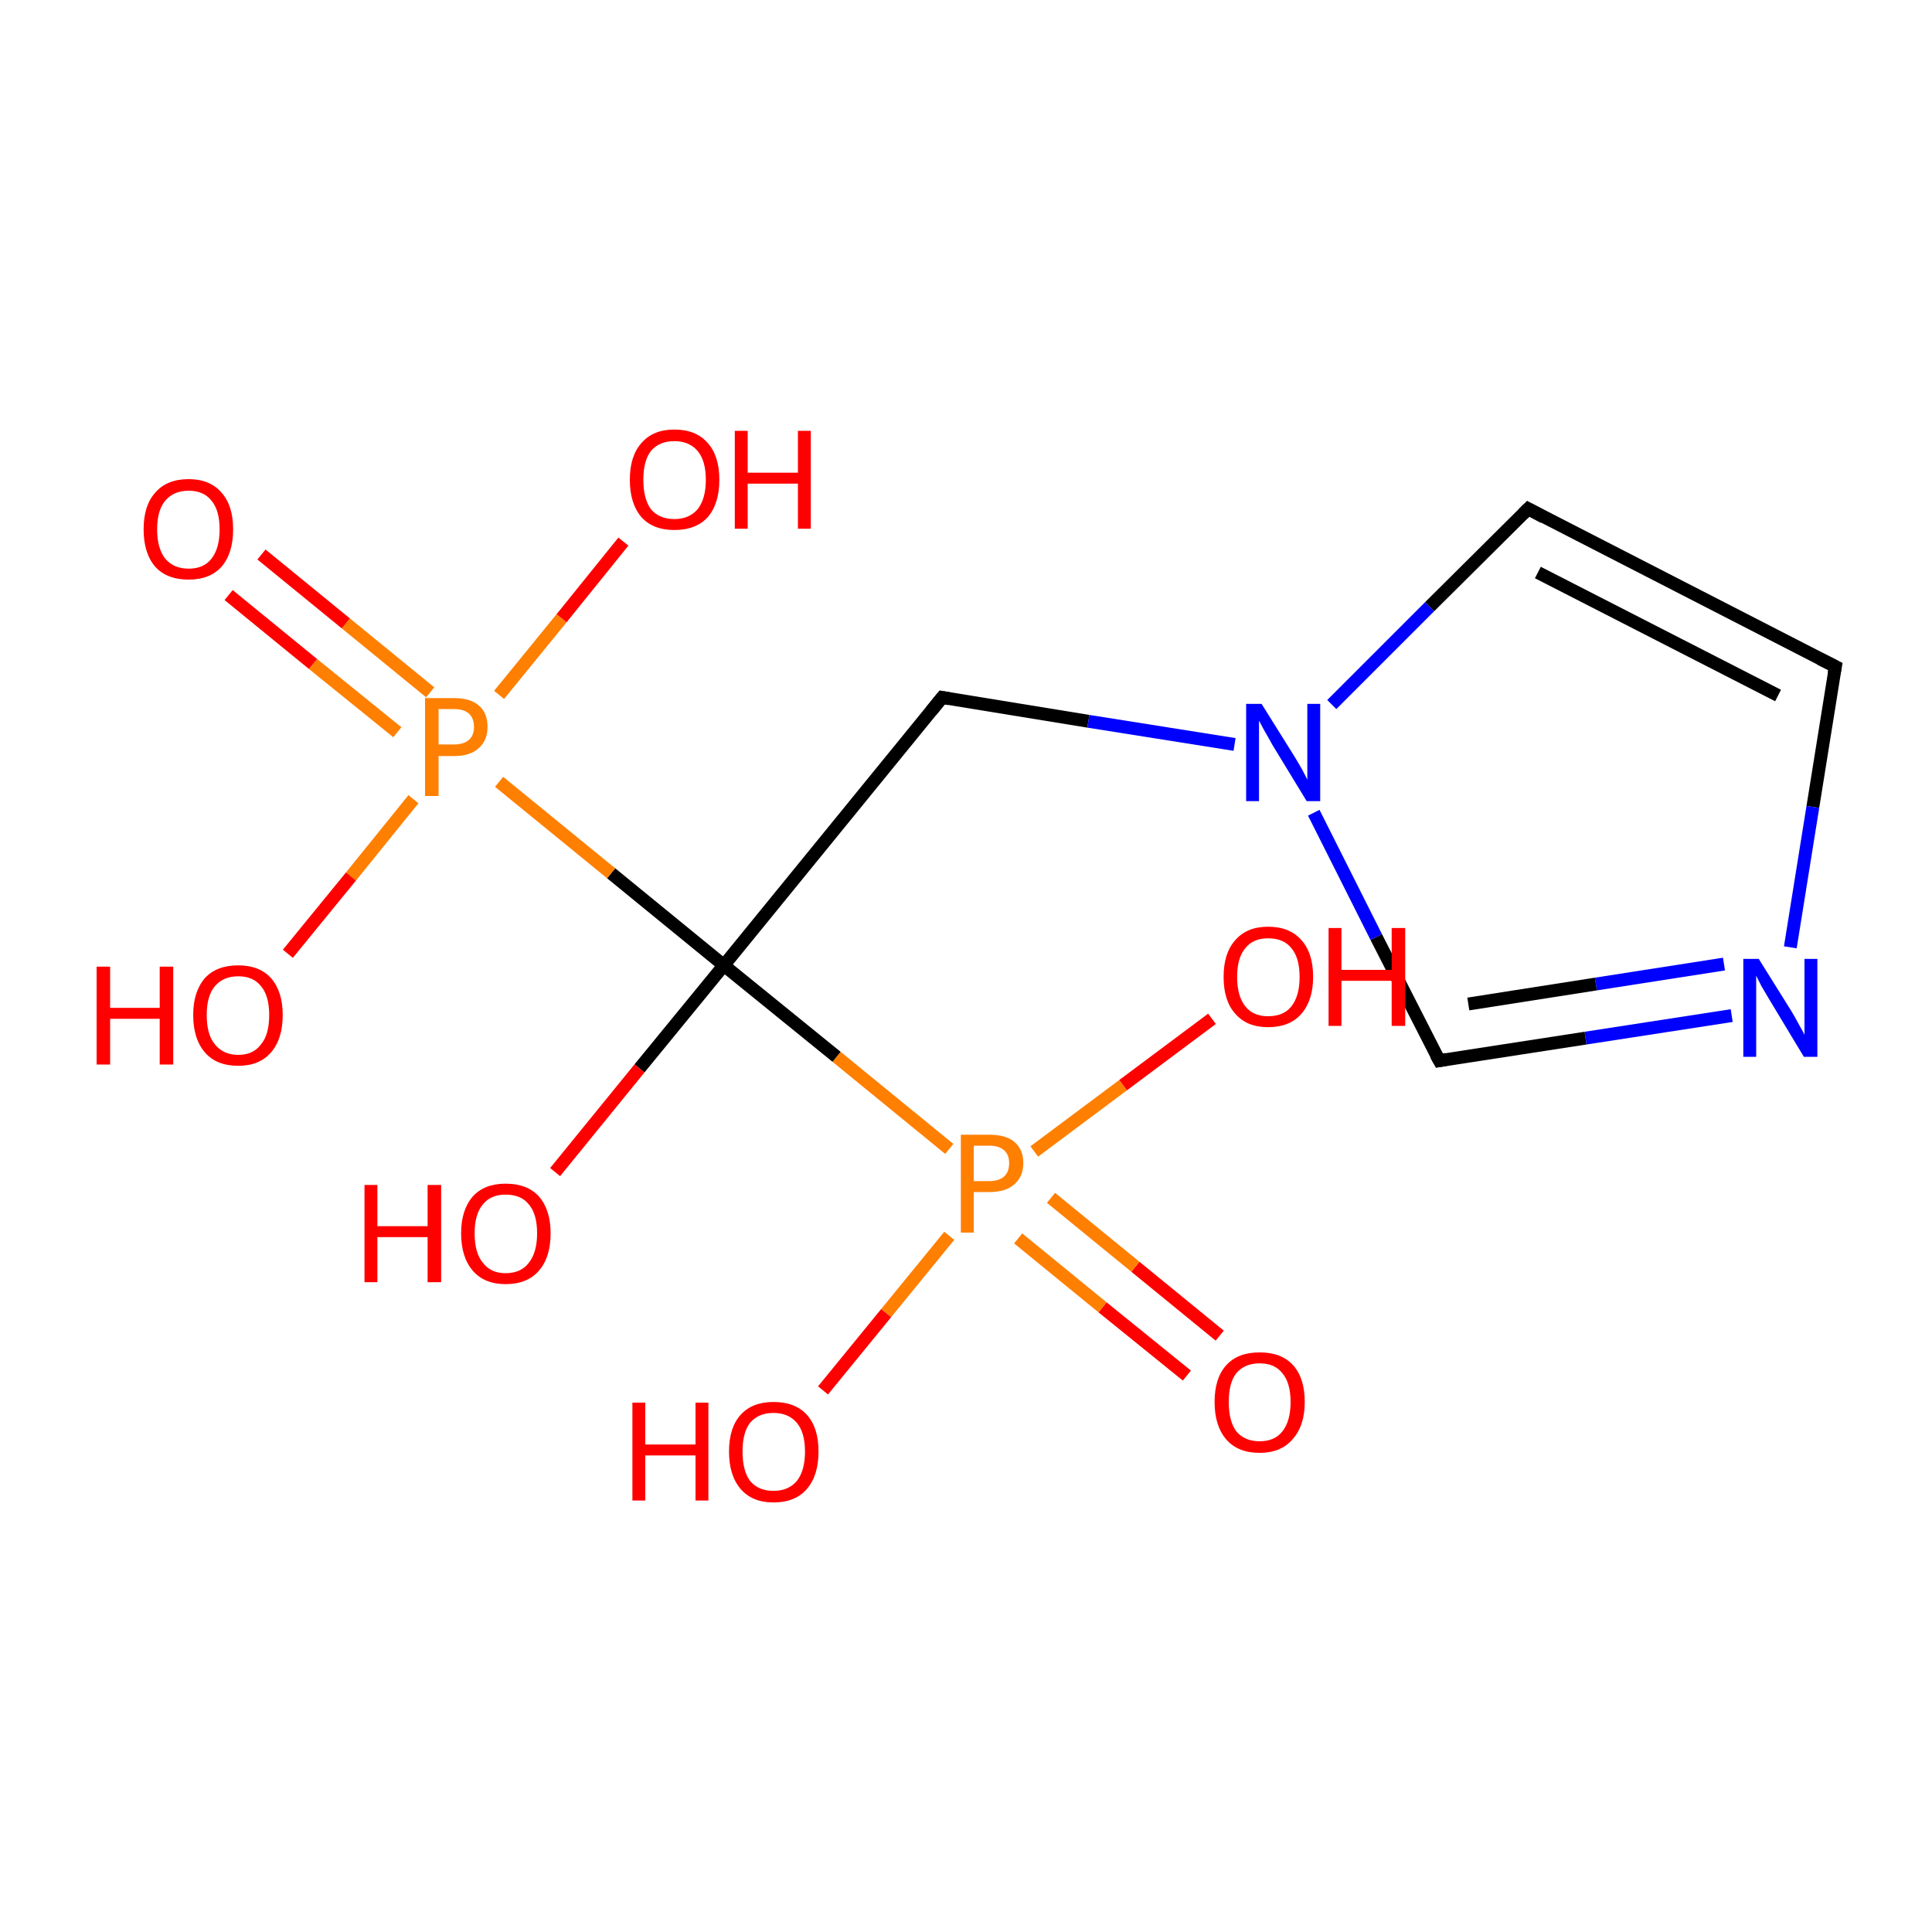 <?xml version='1.0' encoding='iso-8859-1'?>
<svg version='1.1' baseProfile='full'
              xmlns='http://www.w3.org/2000/svg'
                      xmlns:rdkit='http://www.rdkit.org/xml'
                      xmlns:xlink='http://www.w3.org/1999/xlink'
                  xml:space='preserve'
width='300px' height='300px' viewBox='0 0 300 300'>
<!-- END OF HEADER -->
<rect style='opacity:1.0;fill:#FFFFFF;stroke:none' width='300.0' height='300.0' x='0.0' y='0.0'> </rect>
<path class='bond-0 atom-0 atom-1' d='M 184.3,213.6 L 171.2,203.0' style='fill:none;fill-rule:evenodd;stroke:#FF0000;stroke-width:2.0px;stroke-linecap:butt;stroke-linejoin:miter;stroke-opacity:1' />
<path class='bond-0 atom-0 atom-1' d='M 171.2,203.0 L 158.1,192.3' style='fill:none;fill-rule:evenodd;stroke:#FF7F00;stroke-width:2.0px;stroke-linecap:butt;stroke-linejoin:miter;stroke-opacity:1' />
<path class='bond-0 atom-0 atom-1' d='M 189.4,207.4 L 176.3,196.7' style='fill:none;fill-rule:evenodd;stroke:#FF0000;stroke-width:2.0px;stroke-linecap:butt;stroke-linejoin:miter;stroke-opacity:1' />
<path class='bond-0 atom-0 atom-1' d='M 176.3,196.7 L 163.2,186.0' style='fill:none;fill-rule:evenodd;stroke:#FF7F00;stroke-width:2.0px;stroke-linecap:butt;stroke-linejoin:miter;stroke-opacity:1' />
<path class='bond-1 atom-1 atom-2' d='M 160.6,178.8 L 174.4,168.5' style='fill:none;fill-rule:evenodd;stroke:#FF7F00;stroke-width:2.0px;stroke-linecap:butt;stroke-linejoin:miter;stroke-opacity:1' />
<path class='bond-1 atom-1 atom-2' d='M 174.4,168.5 L 188.2,158.2' style='fill:none;fill-rule:evenodd;stroke:#FF0000;stroke-width:2.0px;stroke-linecap:butt;stroke-linejoin:miter;stroke-opacity:1' />
<path class='bond-2 atom-1 atom-3' d='M 147.4,191.9 L 137.6,203.9' style='fill:none;fill-rule:evenodd;stroke:#FF7F00;stroke-width:2.0px;stroke-linecap:butt;stroke-linejoin:miter;stroke-opacity:1' />
<path class='bond-2 atom-1 atom-3' d='M 137.6,203.9 L 127.8,215.9' style='fill:none;fill-rule:evenodd;stroke:#FF0000;stroke-width:2.0px;stroke-linecap:butt;stroke-linejoin:miter;stroke-opacity:1' />
<path class='bond-3 atom-1 atom-4' d='M 147.4,178.4 L 129.9,164.1' style='fill:none;fill-rule:evenodd;stroke:#FF7F00;stroke-width:2.0px;stroke-linecap:butt;stroke-linejoin:miter;stroke-opacity:1' />
<path class='bond-3 atom-1 atom-4' d='M 129.9,164.1 L 112.4,149.9' style='fill:none;fill-rule:evenodd;stroke:#000000;stroke-width:2.0px;stroke-linecap:butt;stroke-linejoin:miter;stroke-opacity:1' />
<path class='bond-4 atom-4 atom-5' d='M 112.4,149.9 L 99.3,165.9' style='fill:none;fill-rule:evenodd;stroke:#000000;stroke-width:2.0px;stroke-linecap:butt;stroke-linejoin:miter;stroke-opacity:1' />
<path class='bond-4 atom-4 atom-5' d='M 99.3,165.9 L 86.2,182.0' style='fill:none;fill-rule:evenodd;stroke:#FF0000;stroke-width:2.0px;stroke-linecap:butt;stroke-linejoin:miter;stroke-opacity:1' />
<path class='bond-5 atom-4 atom-6' d='M 112.4,149.9 L 146.3,108.3' style='fill:none;fill-rule:evenodd;stroke:#000000;stroke-width:2.0px;stroke-linecap:butt;stroke-linejoin:miter;stroke-opacity:1' />
<path class='bond-6 atom-6 atom-7' d='M 146.3,108.3 L 169.0,112.0' style='fill:none;fill-rule:evenodd;stroke:#000000;stroke-width:2.0px;stroke-linecap:butt;stroke-linejoin:miter;stroke-opacity:1' />
<path class='bond-6 atom-6 atom-7' d='M 169.0,112.0 L 191.7,115.6' style='fill:none;fill-rule:evenodd;stroke:#0000FF;stroke-width:2.0px;stroke-linecap:butt;stroke-linejoin:miter;stroke-opacity:1' />
<path class='bond-7 atom-7 atom-8' d='M 206.8,109.4 L 222.0,94.2' style='fill:none;fill-rule:evenodd;stroke:#0000FF;stroke-width:2.0px;stroke-linecap:butt;stroke-linejoin:miter;stroke-opacity:1' />
<path class='bond-7 atom-7 atom-8' d='M 222.0,94.2 L 237.3,79.0' style='fill:none;fill-rule:evenodd;stroke:#000000;stroke-width:2.0px;stroke-linecap:butt;stroke-linejoin:miter;stroke-opacity:1' />
<path class='bond-8 atom-8 atom-9' d='M 237.3,79.0 L 285.0,103.5' style='fill:none;fill-rule:evenodd;stroke:#000000;stroke-width:2.0px;stroke-linecap:butt;stroke-linejoin:miter;stroke-opacity:1' />
<path class='bond-8 atom-8 atom-9' d='M 238.8,88.9 L 276.1,108.0' style='fill:none;fill-rule:evenodd;stroke:#000000;stroke-width:2.0px;stroke-linecap:butt;stroke-linejoin:miter;stroke-opacity:1' />
<path class='bond-9 atom-9 atom-10' d='M 285.0,103.5 L 281.5,125.3' style='fill:none;fill-rule:evenodd;stroke:#000000;stroke-width:2.0px;stroke-linecap:butt;stroke-linejoin:miter;stroke-opacity:1' />
<path class='bond-9 atom-9 atom-10' d='M 281.5,125.3 L 278.0,147.1' style='fill:none;fill-rule:evenodd;stroke:#0000FF;stroke-width:2.0px;stroke-linecap:butt;stroke-linejoin:miter;stroke-opacity:1' />
<path class='bond-10 atom-10 atom-11' d='M 268.9,157.7 L 246.2,161.2' style='fill:none;fill-rule:evenodd;stroke:#0000FF;stroke-width:2.0px;stroke-linecap:butt;stroke-linejoin:miter;stroke-opacity:1' />
<path class='bond-10 atom-10 atom-11' d='M 246.2,161.2 L 223.5,164.7' style='fill:none;fill-rule:evenodd;stroke:#000000;stroke-width:2.0px;stroke-linecap:butt;stroke-linejoin:miter;stroke-opacity:1' />
<path class='bond-10 atom-10 atom-11' d='M 267.7,149.7 L 247.8,152.8' style='fill:none;fill-rule:evenodd;stroke:#0000FF;stroke-width:2.0px;stroke-linecap:butt;stroke-linejoin:miter;stroke-opacity:1' />
<path class='bond-10 atom-10 atom-11' d='M 247.8,152.8 L 228.0,155.9' style='fill:none;fill-rule:evenodd;stroke:#000000;stroke-width:2.0px;stroke-linecap:butt;stroke-linejoin:miter;stroke-opacity:1' />
<path class='bond-11 atom-4 atom-12' d='M 112.4,149.9 L 94.9,135.6' style='fill:none;fill-rule:evenodd;stroke:#000000;stroke-width:2.0px;stroke-linecap:butt;stroke-linejoin:miter;stroke-opacity:1' />
<path class='bond-11 atom-4 atom-12' d='M 94.9,135.6 L 77.5,121.4' style='fill:none;fill-rule:evenodd;stroke:#FF7F00;stroke-width:2.0px;stroke-linecap:butt;stroke-linejoin:miter;stroke-opacity:1' />
<path class='bond-12 atom-12 atom-13' d='M 66.8,107.5 L 53.7,96.8' style='fill:none;fill-rule:evenodd;stroke:#FF7F00;stroke-width:2.0px;stroke-linecap:butt;stroke-linejoin:miter;stroke-opacity:1' />
<path class='bond-12 atom-12 atom-13' d='M 53.7,96.8 L 40.6,86.1' style='fill:none;fill-rule:evenodd;stroke:#FF0000;stroke-width:2.0px;stroke-linecap:butt;stroke-linejoin:miter;stroke-opacity:1' />
<path class='bond-12 atom-12 atom-13' d='M 61.7,113.7 L 48.6,103.1' style='fill:none;fill-rule:evenodd;stroke:#FF7F00;stroke-width:2.0px;stroke-linecap:butt;stroke-linejoin:miter;stroke-opacity:1' />
<path class='bond-12 atom-12 atom-13' d='M 48.6,103.1 L 35.5,92.4' style='fill:none;fill-rule:evenodd;stroke:#FF0000;stroke-width:2.0px;stroke-linecap:butt;stroke-linejoin:miter;stroke-opacity:1' />
<path class='bond-13 atom-12 atom-14' d='M 64.2,124.1 L 54.5,136.1' style='fill:none;fill-rule:evenodd;stroke:#FF7F00;stroke-width:2.0px;stroke-linecap:butt;stroke-linejoin:miter;stroke-opacity:1' />
<path class='bond-13 atom-12 atom-14' d='M 54.5,136.1 L 44.7,148.1' style='fill:none;fill-rule:evenodd;stroke:#FF0000;stroke-width:2.0px;stroke-linecap:butt;stroke-linejoin:miter;stroke-opacity:1' />
<path class='bond-14 atom-12 atom-15' d='M 77.5,107.9 L 87.2,96.0' style='fill:none;fill-rule:evenodd;stroke:#FF7F00;stroke-width:2.0px;stroke-linecap:butt;stroke-linejoin:miter;stroke-opacity:1' />
<path class='bond-14 atom-12 atom-15' d='M 87.2,96.0 L 96.8,84.1' style='fill:none;fill-rule:evenodd;stroke:#FF0000;stroke-width:2.0px;stroke-linecap:butt;stroke-linejoin:miter;stroke-opacity:1' />
<path class='bond-15 atom-11 atom-7' d='M 223.5,164.7 L 213.7,145.5' style='fill:none;fill-rule:evenodd;stroke:#000000;stroke-width:2.0px;stroke-linecap:butt;stroke-linejoin:miter;stroke-opacity:1' />
<path class='bond-15 atom-11 atom-7' d='M 213.7,145.5 L 204.0,126.2' style='fill:none;fill-rule:evenodd;stroke:#0000FF;stroke-width:2.0px;stroke-linecap:butt;stroke-linejoin:miter;stroke-opacity:1' />
<path d='M 144.6,110.4 L 146.3,108.3 L 147.4,108.5' style='fill:none;stroke:#000000;stroke-width:2.0px;stroke-linecap:butt;stroke-linejoin:miter;stroke-miterlimit:10;stroke-opacity:1;' />
<path d='M 236.5,79.8 L 237.3,79.0 L 239.7,80.3' style='fill:none;stroke:#000000;stroke-width:2.0px;stroke-linecap:butt;stroke-linejoin:miter;stroke-miterlimit:10;stroke-opacity:1;' />
<path d='M 282.6,102.3 L 285.0,103.5 L 284.8,104.6' style='fill:none;stroke:#000000;stroke-width:2.0px;stroke-linecap:butt;stroke-linejoin:miter;stroke-miterlimit:10;stroke-opacity:1;' />
<path d='M 224.6,164.5 L 223.5,164.7 L 223.0,163.8' style='fill:none;stroke:#000000;stroke-width:2.0px;stroke-linecap:butt;stroke-linejoin:miter;stroke-miterlimit:10;stroke-opacity:1;' />
<path class='atom-0' d='M 188.6 217.7
Q 188.6 214.0, 190.4 212.0
Q 192.2 210.0, 195.6 210.0
Q 199.0 210.0, 200.8 212.0
Q 202.6 214.0, 202.6 217.7
Q 202.6 221.4, 200.7 223.5
Q 198.9 225.6, 195.6 225.6
Q 192.2 225.6, 190.4 223.5
Q 188.6 221.4, 188.6 217.7
M 195.6 223.8
Q 197.9 223.8, 199.1 222.3
Q 200.4 220.7, 200.4 217.7
Q 200.4 214.7, 199.1 213.2
Q 197.9 211.7, 195.6 211.7
Q 193.3 211.7, 192.0 213.2
Q 190.8 214.7, 190.8 217.7
Q 190.8 220.7, 192.0 222.3
Q 193.3 223.8, 195.6 223.8
' fill='#FF0000'/>
<path class='atom-1' d='M 153.6 176.2
Q 156.2 176.2, 157.5 177.3
Q 158.9 178.5, 158.9 180.6
Q 158.9 182.7, 157.5 183.9
Q 156.2 185.1, 153.6 185.1
L 151.2 185.1
L 151.2 191.4
L 149.2 191.4
L 149.2 176.2
L 153.6 176.2
M 153.6 183.4
Q 155.1 183.4, 155.9 182.7
Q 156.7 182.0, 156.7 180.6
Q 156.7 179.3, 155.9 178.6
Q 155.1 177.9, 153.6 177.9
L 151.2 177.9
L 151.2 183.4
L 153.6 183.4
' fill='#FF7F00'/>
<path class='atom-2' d='M 190.0 151.7
Q 190.0 148.0, 191.8 146.0
Q 193.6 143.9, 196.9 143.9
Q 200.3 143.9, 202.1 146.0
Q 203.9 148.0, 203.9 151.7
Q 203.9 155.3, 202.1 157.4
Q 200.3 159.5, 196.9 159.5
Q 193.6 159.5, 191.8 157.4
Q 190.0 155.4, 190.0 151.7
M 196.9 157.8
Q 199.3 157.8, 200.5 156.3
Q 201.8 154.7, 201.8 151.7
Q 201.8 148.7, 200.5 147.2
Q 199.3 145.7, 196.9 145.7
Q 194.6 145.7, 193.4 147.2
Q 192.1 148.7, 192.1 151.7
Q 192.1 154.7, 193.4 156.3
Q 194.6 157.8, 196.9 157.8
' fill='#FF0000'/>
<path class='atom-2' d='M 206.3 144.1
L 208.3 144.1
L 208.3 150.6
L 216.1 150.6
L 216.1 144.1
L 218.2 144.1
L 218.2 159.3
L 216.1 159.3
L 216.1 152.3
L 208.3 152.3
L 208.3 159.3
L 206.3 159.3
L 206.3 144.1
' fill='#FF0000'/>
<path class='atom-3' d='M 98.2 217.8
L 100.2 217.8
L 100.2 224.3
L 108.0 224.3
L 108.0 217.8
L 110.0 217.8
L 110.0 233.0
L 108.0 233.0
L 108.0 226.0
L 100.2 226.0
L 100.2 233.0
L 98.2 233.0
L 98.2 217.8
' fill='#FF0000'/>
<path class='atom-3' d='M 113.2 225.4
Q 113.2 221.7, 115.0 219.7
Q 116.8 217.7, 120.1 217.7
Q 123.5 217.7, 125.3 219.7
Q 127.1 221.7, 127.1 225.4
Q 127.1 229.1, 125.3 231.2
Q 123.5 233.3, 120.1 233.3
Q 116.8 233.3, 115.0 231.2
Q 113.2 229.1, 113.2 225.4
M 120.1 231.5
Q 122.4 231.5, 123.7 230.0
Q 125.0 228.4, 125.0 225.4
Q 125.0 222.4, 123.7 220.9
Q 122.4 219.4, 120.1 219.4
Q 117.8 219.4, 116.5 220.9
Q 115.3 222.4, 115.3 225.4
Q 115.3 228.4, 116.5 230.0
Q 117.8 231.5, 120.1 231.5
' fill='#FF0000'/>
<path class='atom-5' d='M 56.6 184.0
L 58.6 184.0
L 58.6 190.4
L 66.4 190.4
L 66.4 184.0
L 68.5 184.0
L 68.5 199.1
L 66.4 199.1
L 66.4 192.1
L 58.6 192.1
L 58.6 199.1
L 56.6 199.1
L 56.6 184.0
' fill='#FF0000'/>
<path class='atom-5' d='M 71.6 191.5
Q 71.6 187.9, 73.4 185.8
Q 75.2 183.8, 78.5 183.8
Q 81.9 183.8, 83.7 185.8
Q 85.5 187.9, 85.5 191.5
Q 85.5 195.2, 83.7 197.3
Q 81.9 199.4, 78.5 199.4
Q 75.2 199.4, 73.4 197.3
Q 71.6 195.2, 71.6 191.5
M 78.5 197.7
Q 80.9 197.7, 82.1 196.1
Q 83.4 194.5, 83.4 191.5
Q 83.4 188.5, 82.1 187.0
Q 80.9 185.5, 78.5 185.5
Q 76.2 185.5, 75.0 187.0
Q 73.7 188.5, 73.7 191.5
Q 73.7 194.6, 75.0 196.1
Q 76.2 197.7, 78.5 197.7
' fill='#FF0000'/>
<path class='atom-7' d='M 195.9 109.3
L 200.9 117.3
Q 201.4 118.1, 202.2 119.5
Q 203.0 121.0, 203.0 121.1
L 203.0 109.3
L 205.0 109.3
L 205.0 124.4
L 202.9 124.4
L 197.6 115.7
Q 197.0 114.6, 196.3 113.4
Q 195.7 112.3, 195.5 111.9
L 195.5 124.4
L 193.5 124.4
L 193.5 109.3
L 195.9 109.3
' fill='#0000FF'/>
<path class='atom-10' d='M 273.1 148.9
L 278.1 156.9
Q 278.6 157.7, 279.4 159.2
Q 280.2 160.6, 280.2 160.7
L 280.2 148.9
L 282.2 148.9
L 282.2 164.1
L 280.1 164.1
L 274.8 155.3
Q 274.2 154.3, 273.5 153.1
Q 272.9 151.9, 272.7 151.5
L 272.7 164.1
L 270.7 164.1
L 270.7 148.9
L 273.1 148.9
' fill='#0000FF'/>
<path class='atom-12' d='M 70.5 108.4
Q 73.1 108.4, 74.4 109.6
Q 75.7 110.7, 75.7 112.9
Q 75.7 115.0, 74.3 116.2
Q 73.0 117.4, 70.5 117.4
L 68.1 117.4
L 68.1 123.6
L 66.0 123.6
L 66.0 108.4
L 70.5 108.4
M 70.5 115.6
Q 72.0 115.6, 72.8 114.9
Q 73.6 114.2, 73.6 112.9
Q 73.6 111.5, 72.8 110.8
Q 72.0 110.1, 70.5 110.1
L 68.1 110.1
L 68.1 115.6
L 70.5 115.6
' fill='#FF7F00'/>
<path class='atom-13' d='M 22.3 82.2
Q 22.3 78.5, 24.1 76.5
Q 25.9 74.4, 29.3 74.4
Q 32.6 74.4, 34.4 76.5
Q 36.2 78.5, 36.2 82.2
Q 36.2 85.9, 34.4 88.0
Q 32.6 90.0, 29.3 90.0
Q 25.9 90.0, 24.1 88.0
Q 22.3 85.9, 22.3 82.2
M 29.3 88.3
Q 31.6 88.3, 32.8 86.8
Q 34.1 85.2, 34.1 82.2
Q 34.1 79.2, 32.8 77.7
Q 31.6 76.2, 29.3 76.2
Q 27.0 76.2, 25.7 77.7
Q 24.4 79.2, 24.4 82.2
Q 24.4 85.2, 25.7 86.8
Q 27.0 88.3, 29.3 88.3
' fill='#FF0000'/>
<path class='atom-14' d='M 15.0 150.1
L 17.1 150.1
L 17.1 156.5
L 24.8 156.5
L 24.8 150.1
L 26.9 150.1
L 26.9 165.3
L 24.8 165.3
L 24.8 158.2
L 17.1 158.2
L 17.1 165.3
L 15.0 165.3
L 15.0 150.1
' fill='#FF0000'/>
<path class='atom-14' d='M 30.0 157.6
Q 30.0 154.0, 31.8 151.9
Q 33.6 149.9, 37.0 149.9
Q 40.3 149.9, 42.1 151.9
Q 43.9 154.0, 43.9 157.6
Q 43.9 161.3, 42.1 163.4
Q 40.3 165.5, 37.0 165.5
Q 33.6 165.5, 31.8 163.4
Q 30.0 161.3, 30.0 157.6
M 37.0 163.8
Q 39.3 163.8, 40.5 162.2
Q 41.8 160.7, 41.8 157.6
Q 41.8 154.6, 40.5 153.1
Q 39.3 151.6, 37.0 151.6
Q 34.7 151.6, 33.4 153.1
Q 32.1 154.6, 32.1 157.6
Q 32.1 160.7, 33.4 162.2
Q 34.7 163.8, 37.0 163.8
' fill='#FF0000'/>
<path class='atom-15' d='M 97.8 74.5
Q 97.8 70.8, 99.6 68.8
Q 101.4 66.7, 104.7 66.7
Q 108.1 66.7, 109.9 68.8
Q 111.7 70.8, 111.7 74.5
Q 111.7 78.2, 109.9 80.3
Q 108.1 82.3, 104.7 82.3
Q 101.4 82.3, 99.6 80.3
Q 97.8 78.2, 97.8 74.5
M 104.7 80.6
Q 107.0 80.6, 108.3 79.1
Q 109.6 77.5, 109.6 74.5
Q 109.6 71.5, 108.3 70.0
Q 107.0 68.5, 104.7 68.5
Q 102.4 68.5, 101.1 70.0
Q 99.9 71.5, 99.9 74.5
Q 99.9 77.5, 101.1 79.1
Q 102.4 80.6, 104.7 80.6
' fill='#FF0000'/>
<path class='atom-15' d='M 114.1 66.9
L 116.1 66.9
L 116.1 73.4
L 123.9 73.4
L 123.9 66.9
L 125.9 66.9
L 125.9 82.1
L 123.9 82.1
L 123.9 75.1
L 116.1 75.1
L 116.1 82.1
L 114.1 82.1
L 114.1 66.9
' fill='#FF0000'/>
</svg>
